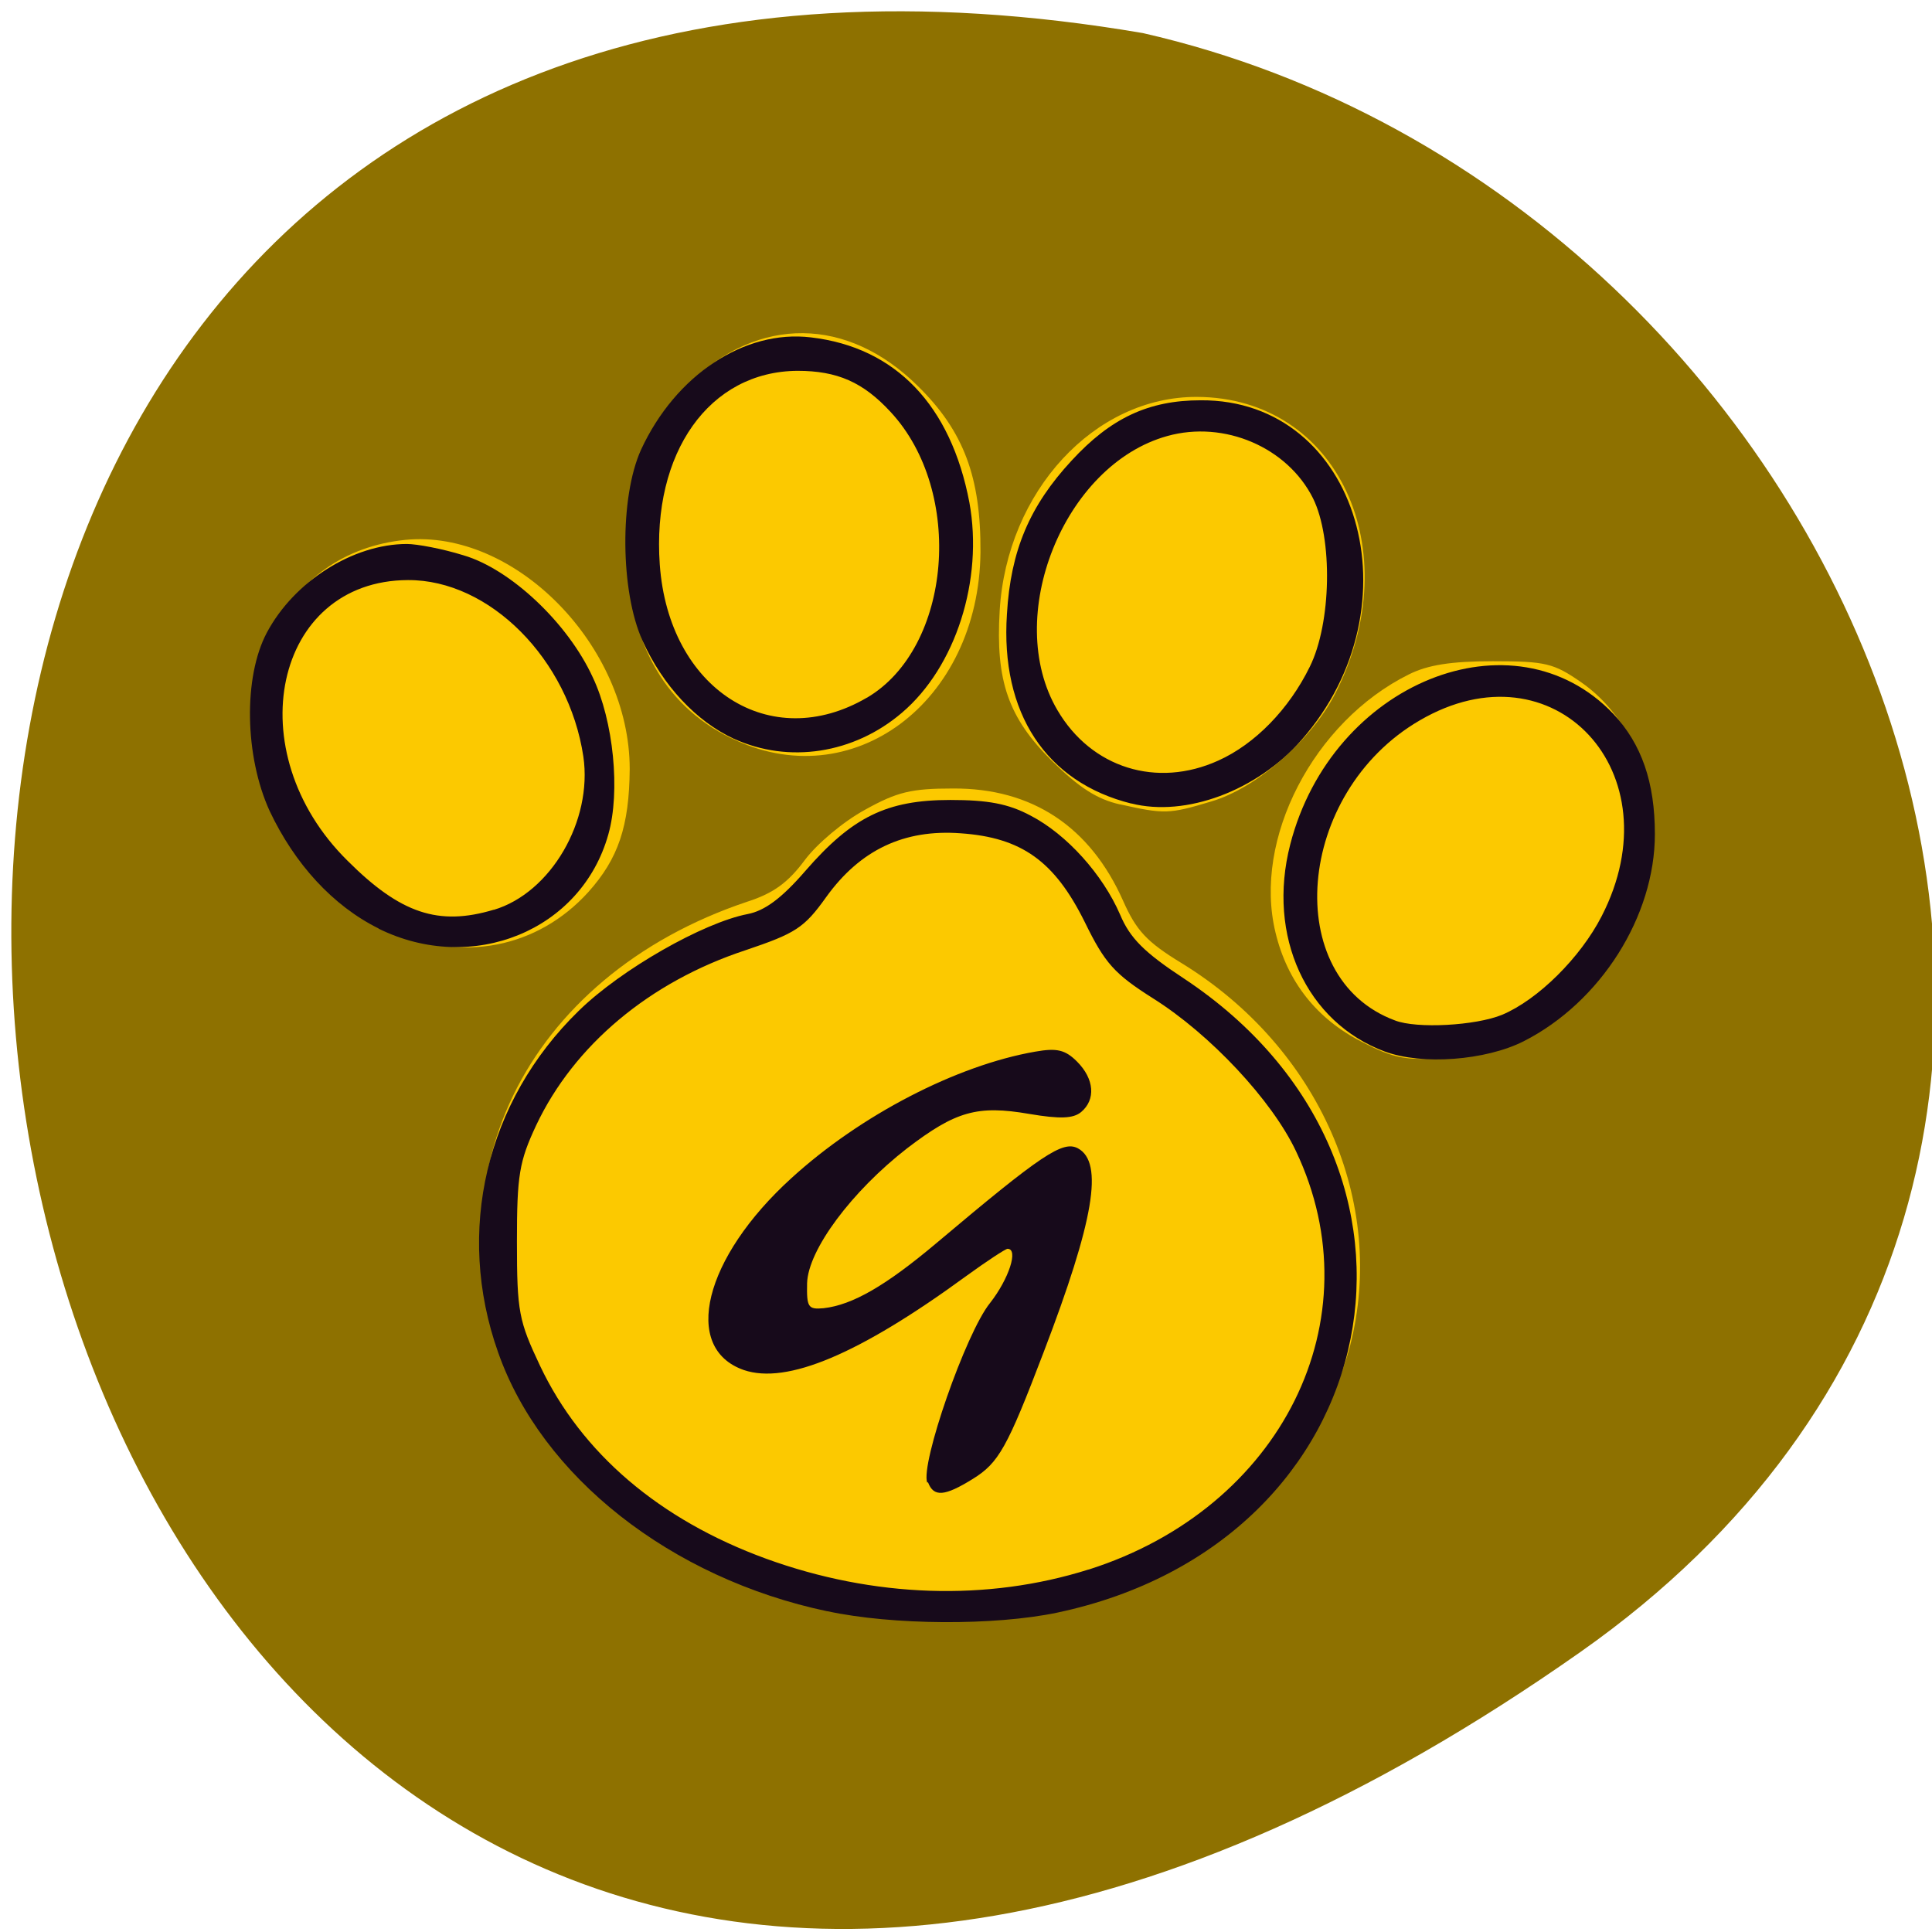 <svg xmlns="http://www.w3.org/2000/svg" viewBox="0 0 16 16"><path d="m 13.09 13.68 c -14.188 9.98 -18.703 -15.98 -3.625 -13.406 c 5.996 1.367 9.313 9.406 3.625 13.406" fill="#8e7100"/><path d="m 6.984 13.273 c -1.18 -0.23 -2.266 -0.98 -2.703 -1.871 c -0.777 -1.586 0.059 -3.316 1.906 -3.934 c 0.219 -0.07 0.34 -0.16 0.477 -0.344 c 0.102 -0.137 0.32 -0.32 0.5 -0.418 c 0.266 -0.148 0.383 -0.176 0.727 -0.176 c 0.656 -0.004 1.137 0.316 1.41 0.93 c 0.109 0.246 0.195 0.34 0.484 0.516 c 1.141 0.699 1.703 1.984 1.395 3.172 c -0.262 1 -1.234 1.852 -2.41 2.102 c -0.441 0.09 -1.367 0.105 -1.785 0.023 m 4.293 -4.645 c -0.371 -0.188 -0.617 -0.496 -0.715 -0.906 c -0.188 -0.773 0.316 -1.746 1.105 -2.137 c 0.156 -0.078 0.348 -0.109 0.695 -0.109 c 0.438 0 0.504 0.016 0.734 0.176 c 0.168 0.117 0.313 0.285 0.418 0.492 c 0.547 1.07 -0.328 2.527 -1.57 2.617 c -0.301 0.023 -0.402 0.004 -0.668 -0.133 m -8.03 -0.922 c -0.363 -0.172 -0.754 -0.586 -0.961 -1.02 c -0.199 -0.422 -0.219 -1.082 -0.043 -1.434 c 0.227 -0.457 0.613 -0.73 1.113 -0.781 c 0.91 -0.09 1.859 0.879 1.859 1.898 c -0.004 0.473 -0.094 0.742 -0.344 1.02 c -0.418 0.461 -1.047 0.586 -1.625 0.316 m 6.03 -1.043 c -0.191 -0.043 -0.336 -0.137 -0.563 -0.359 c -0.363 -0.359 -0.469 -0.664 -0.434 -1.246 c 0.059 -0.988 0.785 -1.773 1.633 -1.77 c 1.164 0.004 1.754 1.262 1.148 2.453 c -0.199 0.391 -0.656 0.789 -1.031 0.898 c -0.348 0.105 -0.387 0.105 -0.754 0.023 m -3.227 -0.551 c -0.563 -0.277 -0.859 -0.828 -0.859 -1.598 c 0.004 -0.605 0.145 -0.973 0.516 -1.336 c 0.578 -0.563 1.313 -0.555 1.895 0.02 c 0.383 0.375 0.523 0.758 0.52 1.375 c -0.012 1.25 -1.07 2.035 -2.07 1.539" fill="#fcc900"/><path d="m 6.852 13.344 c -1.297 -0.273 -2.367 -1.117 -2.727 -2.145 c -0.355 -1 -0.102 -2.078 0.668 -2.828 c 0.352 -0.344 1.031 -0.73 1.398 -0.801 c 0.141 -0.027 0.281 -0.129 0.48 -0.359 c 0.387 -0.445 0.672 -0.586 1.199 -0.586 c 0.312 0 0.48 0.031 0.664 0.129 c 0.301 0.156 0.598 0.488 0.742 0.82 c 0.082 0.195 0.199 0.313 0.531 0.531 c 2.324 1.543 1.699 4.668 -1.051 5.25 c -0.52 0.109 -1.363 0.105 -1.906 -0.012 m 2.164 -0.344 c 1.602 -0.508 2.379 -2.074 1.719 -3.465 c -0.199 -0.422 -0.711 -0.969 -1.184 -1.266 c -0.32 -0.203 -0.398 -0.289 -0.566 -0.633 c -0.25 -0.504 -0.523 -0.699 -1.027 -0.734 c -0.469 -0.035 -0.832 0.137 -1.113 0.527 c -0.184 0.258 -0.254 0.301 -0.668 0.441 c -0.797 0.262 -1.422 0.789 -1.734 1.449 c -0.141 0.301 -0.16 0.414 -0.16 0.965 c 0 0.582 0.016 0.656 0.191 1.027 c 0.344 0.727 0.992 1.277 1.871 1.598 c 0.891 0.324 1.832 0.355 2.672 0.09 m -1.336 -0.719 c -0.059 -0.152 0.32 -1.242 0.52 -1.488 c 0.156 -0.199 0.238 -0.449 0.145 -0.449 c -0.016 0 -0.172 0.102 -0.344 0.227 c -0.887 0.648 -1.484 0.898 -1.84 0.777 c -0.516 -0.18 -0.332 -0.93 0.395 -1.59 c 0.57 -0.52 1.367 -0.934 2.02 -1.047 c 0.176 -0.031 0.246 -0.016 0.344 0.082 c 0.145 0.145 0.156 0.316 0.035 0.418 c -0.066 0.055 -0.176 0.059 -0.43 0.016 c -0.43 -0.074 -0.609 -0.023 -1.012 0.285 c -0.457 0.355 -0.82 0.84 -0.828 1.117 c -0.004 0.199 0.008 0.219 0.137 0.207 c 0.238 -0.027 0.512 -0.184 0.934 -0.539 c 0.871 -0.734 1.047 -0.852 1.172 -0.785 c 0.215 0.117 0.133 0.598 -0.285 1.691 c -0.301 0.789 -0.371 0.914 -0.586 1.047 c -0.234 0.145 -0.324 0.152 -0.371 0.027 m 3.785 -3.566 c -0.652 -0.242 -0.98 -0.957 -0.785 -1.715 c 0.344 -1.34 1.848 -1.949 2.676 -1.082 c 0.234 0.25 0.344 0.566 0.344 0.996 c 0 0.68 -0.449 1.391 -1.086 1.715 c -0.316 0.16 -0.844 0.199 -1.148 0.086 m 0.969 -0.305 c 0.297 -0.125 0.648 -0.473 0.824 -0.816 c 0.613 -1.191 -0.395 -2.273 -1.508 -1.621 c -1.027 0.598 -1.152 2.133 -0.203 2.484 c 0.18 0.07 0.668 0.043 0.887 -0.047 m -9.305 -0.715 c -0.379 -0.188 -0.695 -0.535 -0.902 -0.973 c -0.207 -0.453 -0.219 -1.109 -0.023 -1.477 c 0.227 -0.426 0.715 -0.734 1.16 -0.734 c 0.082 0 0.293 0.039 0.469 0.094 c 0.387 0.113 0.863 0.559 1.07 1.01 c 0.172 0.363 0.23 0.945 0.129 1.301 c -0.223 0.797 -1.125 1.164 -1.902 0.781 m 0.953 -0.156 c 0.473 -0.141 0.82 -0.738 0.742 -1.27 c -0.121 -0.805 -0.777 -1.465 -1.453 -1.461 c -1.109 0.004 -1.414 1.422 -0.5 2.324 c 0.438 0.438 0.754 0.543 1.211 0.406 m 5.281 -0.879 c -0.707 -0.176 -1.086 -0.75 -1.031 -1.57 c 0.031 -0.527 0.188 -0.895 0.535 -1.27 c 0.324 -0.352 0.637 -0.5 1.07 -0.5 c 1.309 -0.008 1.813 1.703 0.832 2.816 c -0.367 0.418 -0.957 0.637 -1.406 0.523 m 0.719 -0.355 c 0.305 -0.137 0.586 -0.426 0.758 -0.777 c 0.18 -0.363 0.191 -1.063 0.027 -1.395 c -0.211 -0.422 -0.734 -0.648 -1.207 -0.516 c -0.859 0.238 -1.363 1.5 -0.91 2.27 c 0.281 0.48 0.824 0.648 1.332 0.418 m -4.01 -0.18 c -0.313 -0.145 -0.59 -0.441 -0.758 -0.813 c -0.184 -0.406 -0.191 -1.188 -0.012 -1.582 c 0.285 -0.617 0.855 -0.996 1.406 -0.93 c 0.703 0.082 1.16 0.563 1.313 1.367 c 0.117 0.641 -0.113 1.363 -0.559 1.742 c -0.398 0.34 -0.938 0.422 -1.391 0.215 m 1.102 -0.34 c 0.703 -0.414 0.809 -1.707 0.195 -2.367 c -0.227 -0.246 -0.441 -0.34 -0.77 -0.34 c -0.73 0.004 -1.207 0.676 -1.141 1.605 c 0.074 1.031 0.914 1.57 1.715 1.102" fill="#170a1b"/></svg>